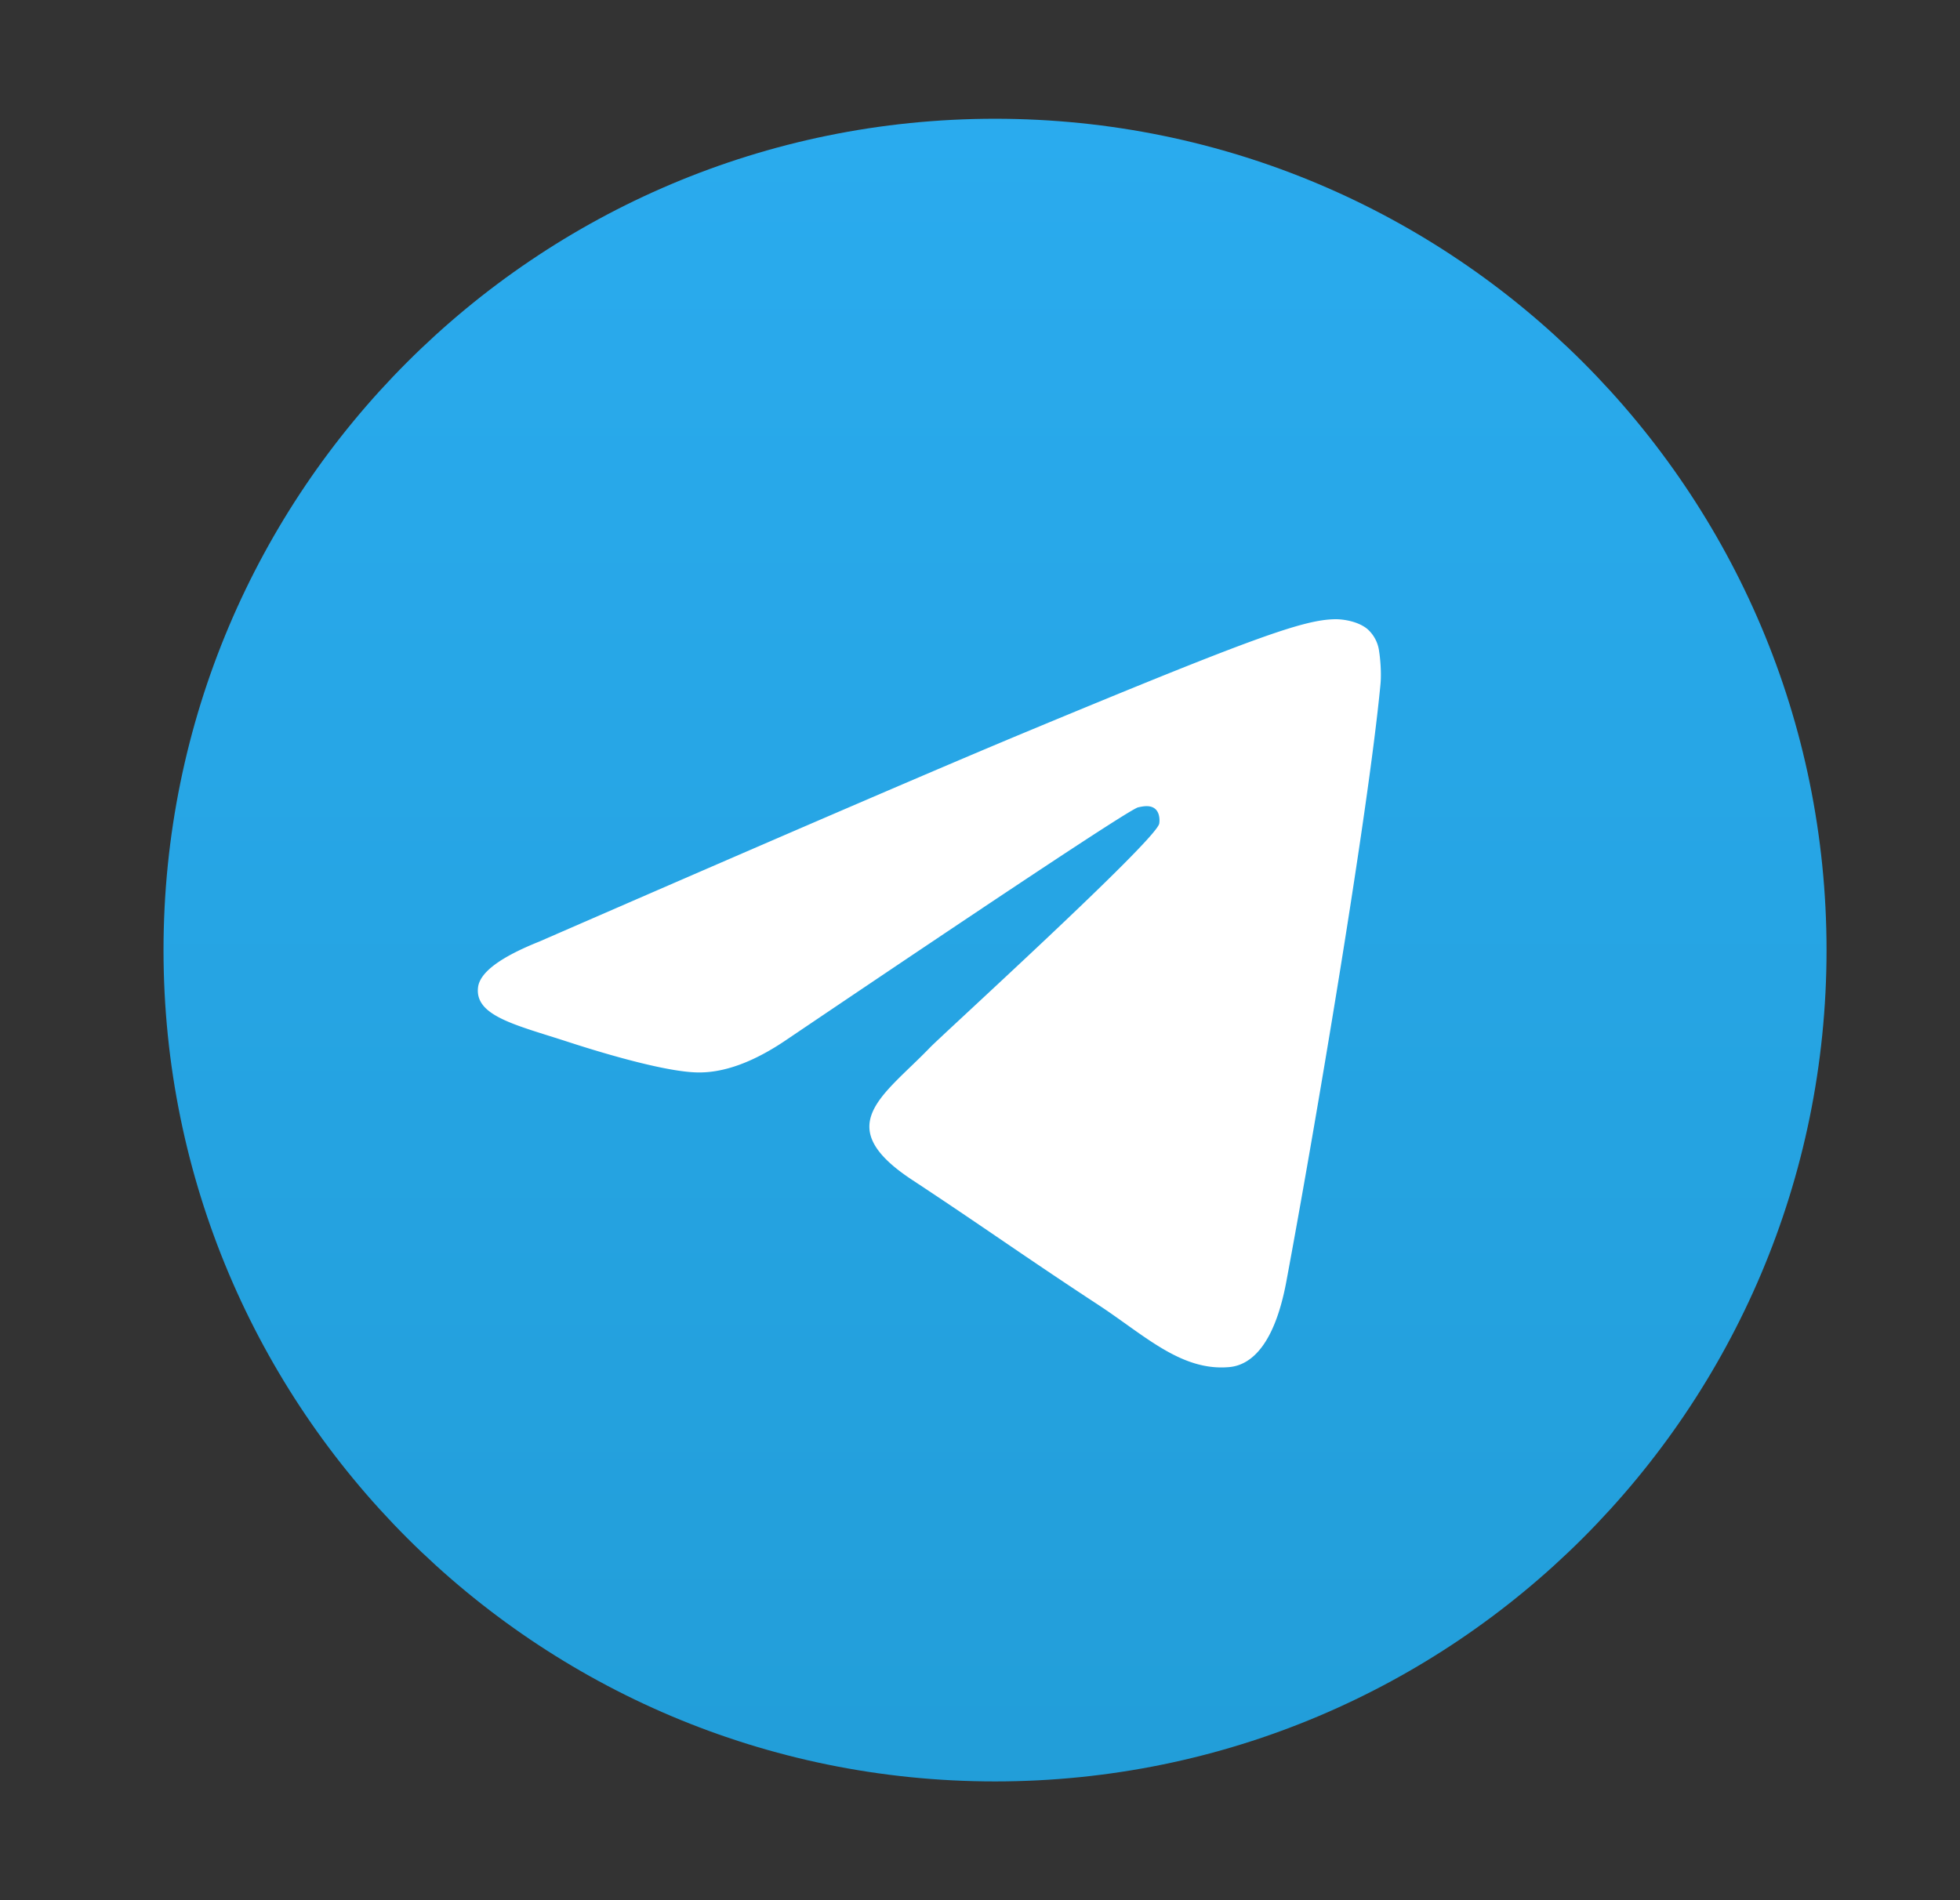 <svg xmlns="http://www.w3.org/2000/svg" width="33" height="32" fill="none" viewBox="0 0 33 32"><rect x="0" y="0" width="33" height="32" fill="#333333" stroke="none"/><path fill="url(#a)" d="M16.753 30c7.732 0 14-6.268 14-14s-6.268-14-14-14-14 6.268-14 14 6.268 14 14 14"/><path fill="#fff" fill-rule="evenodd" d="M9.09 15.852q6.122-2.667 8.165-3.517c3.888-1.617 4.696-1.898 5.223-1.907.115-.002.374.027.542.163a.6.6 0 0 1 .2.379c.018.109.041.357.023.551-.211 2.214-1.123 7.586-1.586 10.065-.197 1.05-.583 1.401-.957 1.436-.813.075-1.43-.538-2.218-1.054-1.232-.807-1.928-1.31-3.124-2.098-1.383-.911-.487-1.412.301-2.23.206-.214 3.788-3.472 3.858-3.768.008-.037.017-.175-.065-.248-.082-.072-.203-.047-.29-.028q-.186.043-5.905 3.904-.839.575-1.519.56c-.5-.01-1.461-.282-2.176-.515-.877-.285-1.574-.435-1.513-.92q.048-.378 1.042-.773" clip-rule="evenodd"/><defs><linearGradient id="a" x1="16.753" x2="16.753" y1="2" y2="29.792" gradientUnits="userSpaceOnUse"><stop stop-color="#2AABEE"/><stop offset="1" stop-color="#229ED9"/></linearGradient></defs></svg>